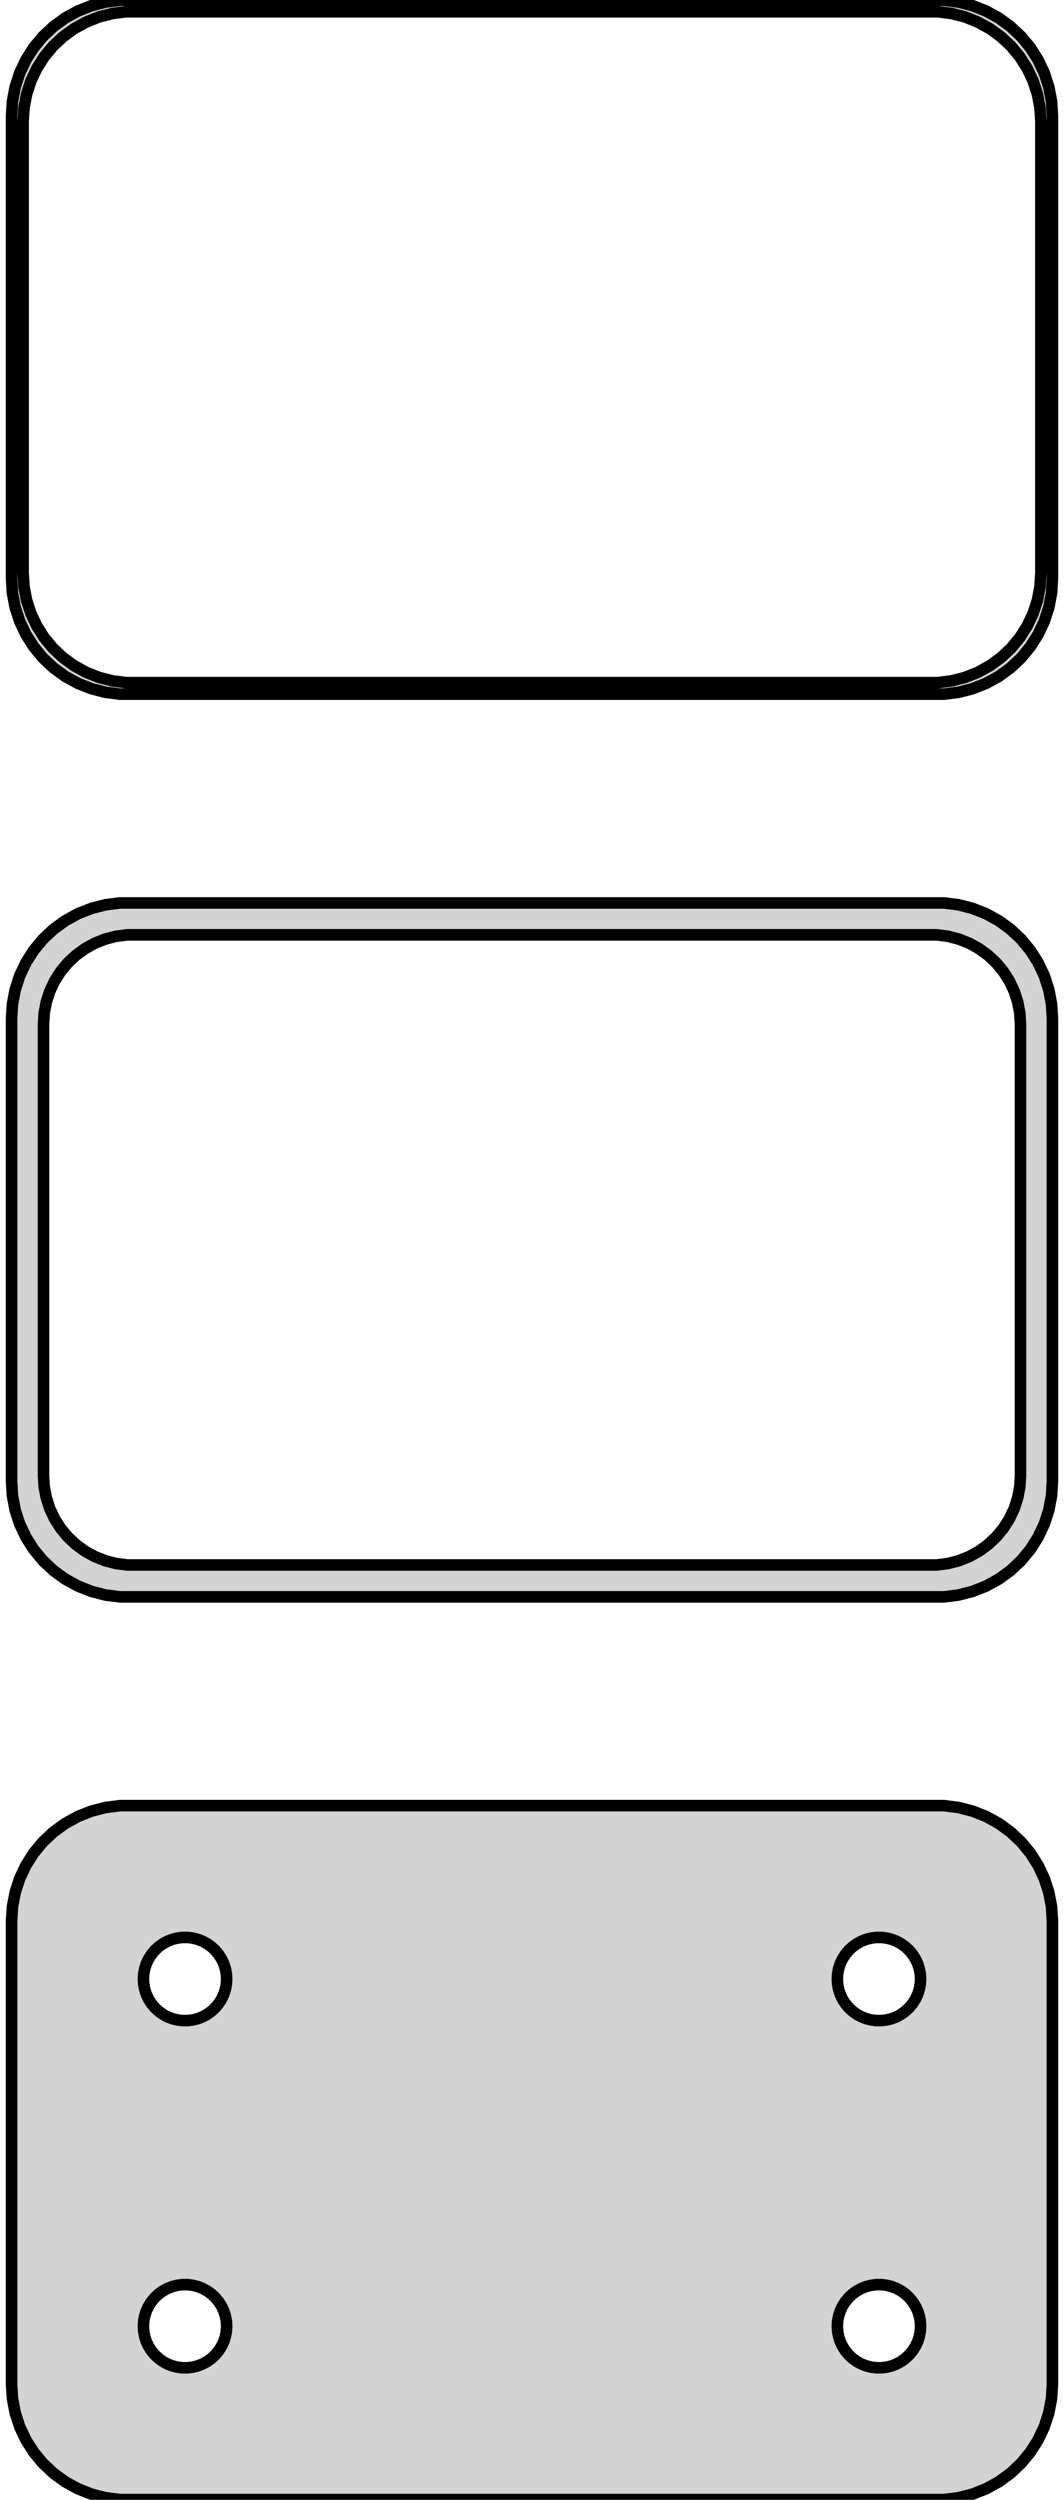 <?xml version="1.0" standalone="no"?>
<!DOCTYPE svg PUBLIC "-//W3C//DTD SVG 1.1//EN" "http://www.w3.org/Graphics/SVG/1.1/DTD/svg11.dtd">
<svg width="46mm" height="108mm" viewBox="-23 -171 46 108" xmlns="http://www.w3.org/2000/svg" version="1.1">
<title>OpenSCAD Model</title>
<path d="
M 18.437,-141.089 L 19.045,-141.245 L 19.629,-141.476 L 20.179,-141.778 L 20.687,-142.147 L 21.145,-142.577
 L 21.545,-143.061 L 21.881,-143.591 L 22.149,-144.159 L 22.343,-144.757 L 22.461,-145.373 L 22.5,-146
 L 22.5,-166 L 22.461,-166.627 L 22.343,-167.243 L 22.149,-167.841 L 21.881,-168.409 L 21.545,-168.939
 L 21.145,-169.423 L 20.687,-169.853 L 20.179,-170.222 L 19.629,-170.524 L 19.045,-170.755 L 18.437,-170.911
 L 17.814,-170.99 L -17.814,-170.99 L -18.437,-170.911 L -19.045,-170.755 L -19.629,-170.524 L -20.179,-170.222
 L -20.687,-169.853 L -21.145,-169.423 L -21.545,-168.939 L -21.881,-168.409 L -22.149,-167.841 L -22.343,-167.243
 L -22.461,-166.627 L -22.5,-166 L -22.5,-146 L -22.461,-145.373 L -22.343,-144.757 L -22.149,-144.159
 L -21.881,-143.591 L -21.545,-143.061 L -21.145,-142.577 L -20.687,-142.147 L -20.179,-141.778 L -19.629,-141.476
 L -19.045,-141.245 L -18.437,-141.089 L -17.814,-141.01 L 17.814,-141.01 z
M -17.548,-141.509 L -18.14,-141.584 L -18.718,-141.732 L -19.272,-141.952 L -19.795,-142.239 L -20.278,-142.59
 L -20.713,-142.998 L -21.093,-143.458 L -21.412,-143.962 L -21.666,-144.501 L -21.851,-145.069 L -21.962,-145.655
 L -22,-146.25 L -22,-165.75 L -21.962,-166.345 L -21.851,-166.931 L -21.666,-167.499 L -21.412,-168.038
 L -21.093,-168.542 L -20.713,-169.002 L -20.278,-169.41 L -19.795,-169.761 L -19.272,-170.048 L -18.718,-170.268
 L -18.14,-170.416 L -17.548,-170.491 L 17.548,-170.491 L 18.14,-170.416 L 18.718,-170.268 L 19.272,-170.048
 L 19.795,-169.761 L 20.278,-169.41 L 20.713,-169.002 L 21.093,-168.542 L 21.412,-168.038 L 21.666,-167.499
 L 21.851,-166.931 L 21.962,-166.345 L 22,-165.75 L 22,-146.25 L 21.962,-145.655 L 21.851,-145.069
 L 21.666,-144.501 L 21.412,-143.962 L 21.093,-143.458 L 20.713,-142.998 L 20.278,-142.59 L 19.795,-142.239
 L 19.272,-141.952 L 18.718,-141.732 L 18.14,-141.584 L 17.548,-141.509 z
M 18.437,-102.089 L 19.045,-102.245 L 19.629,-102.476 L 20.179,-102.778 L 20.687,-103.147 L 21.145,-103.577
 L 21.545,-104.061 L 21.881,-104.591 L 22.149,-105.159 L 22.343,-105.757 L 22.461,-106.373 L 22.5,-107
 L 22.5,-127 L 22.461,-127.627 L 22.343,-128.243 L 22.149,-128.841 L 21.881,-129.409 L 21.545,-129.939
 L 21.145,-130.423 L 20.687,-130.853 L 20.179,-131.222 L 19.629,-131.524 L 19.045,-131.755 L 18.437,-131.911
 L 17.814,-131.99 L -17.814,-131.99 L -18.437,-131.911 L -19.045,-131.755 L -19.629,-131.524 L -20.179,-131.222
 L -20.687,-130.853 L -21.145,-130.423 L -21.545,-129.939 L -21.881,-129.409 L -22.149,-128.841 L -22.343,-128.243
 L -22.461,-127.627 L -22.5,-127 L -22.5,-107 L -22.461,-106.373 L -22.343,-105.757 L -22.149,-105.159
 L -21.881,-104.591 L -21.545,-104.061 L -21.145,-103.577 L -20.687,-103.147 L -20.179,-102.778 L -19.629,-102.476
 L -19.045,-102.245 L -18.437,-102.089 L -17.814,-102.01 L 17.814,-102.01 z
M -17.493,-103.388 L -17.975,-103.449 L -18.446,-103.57 L -18.898,-103.749 L -19.323,-103.983 L -19.716,-104.269
 L -20.071,-104.601 L -20.381,-104.976 L -20.641,-105.386 L -20.848,-105.826 L -20.998,-106.288 L -21.089,-106.765
 L -21.119,-107.25 L -21.119,-126.75 L -21.089,-127.235 L -20.998,-127.712 L -20.848,-128.174 L -20.641,-128.614
 L -20.381,-129.024 L -20.071,-129.399 L -19.716,-129.731 L -19.323,-130.017 L -18.898,-130.251 L -18.446,-130.43
 L -17.975,-130.551 L -17.493,-130.612 L 17.493,-130.612 L 17.975,-130.551 L 18.446,-130.43 L 18.898,-130.251
 L 19.323,-130.017 L 19.716,-129.731 L 20.071,-129.399 L 20.381,-129.024 L 20.641,-128.614 L 20.848,-128.174
 L 20.998,-127.712 L 21.089,-127.235 L 21.119,-126.75 L 21.119,-107.25 L 21.089,-106.765 L 20.998,-106.288
 L 20.848,-105.826 L 20.641,-105.386 L 20.381,-104.976 L 20.071,-104.601 L 19.716,-104.269 L 19.323,-103.983
 L 18.898,-103.749 L 18.446,-103.57 L 17.975,-103.449 L 17.493,-103.388 z
M 18.437,-63.089 L 19.045,-63.245 L 19.629,-63.476 L 20.179,-63.778 L 20.687,-64.147 L 21.145,-64.577
 L 21.545,-65.061 L 21.881,-65.591 L 22.149,-66.159 L 22.343,-66.757 L 22.461,-67.373 L 22.5,-68
 L 22.5,-88 L 22.461,-88.627 L 22.343,-89.243 L 22.149,-89.841 L 21.881,-90.409 L 21.545,-90.939
 L 21.145,-91.423 L 20.687,-91.853 L 20.179,-92.222 L 19.629,-92.524 L 19.045,-92.755 L 18.437,-92.911
 L 17.814,-92.99 L -17.814,-92.99 L -18.437,-92.911 L -19.045,-92.755 L -19.629,-92.524 L -20.179,-92.222
 L -20.687,-91.853 L -21.145,-91.423 L -21.545,-90.939 L -21.881,-90.409 L -22.149,-89.841 L -22.343,-89.243
 L -22.461,-88.627 L -22.5,-88 L -22.5,-68 L -22.461,-67.373 L -22.343,-66.757 L -22.149,-66.159
 L -21.881,-65.591 L -21.545,-65.061 L -21.145,-64.577 L -20.687,-64.147 L -20.179,-63.778 L -19.629,-63.476
 L -19.045,-63.245 L -18.437,-63.089 L -17.814,-63.01 L 17.814,-63.01 z
M 14.887,-83.704 L 14.663,-83.732 L 14.444,-83.788 L 14.234,-83.871 L 14.036,-83.98 L 13.853,-84.113
 L 13.688,-84.268 L 13.544,-84.442 L 13.423,-84.633 L 13.326,-84.837 L 13.257,-85.052 L 13.214,-85.274
 L 13.2,-85.5 L 13.214,-85.726 L 13.257,-85.948 L 13.326,-86.163 L 13.423,-86.367 L 13.544,-86.558
 L 13.688,-86.732 L 13.853,-86.887 L 14.036,-87.02 L 14.234,-87.129 L 14.444,-87.212 L 14.663,-87.268
 L 14.887,-87.296 L 15.113,-87.296 L 15.337,-87.268 L 15.556,-87.212 L 15.766,-87.129 L 15.964,-87.02
 L 16.147,-86.887 L 16.312,-86.732 L 16.456,-86.558 L 16.577,-86.367 L 16.674,-86.163 L 16.743,-85.948
 L 16.786,-85.726 L 16.8,-85.5 L 16.786,-85.274 L 16.743,-85.052 L 16.674,-84.837 L 16.577,-84.633
 L 16.456,-84.442 L 16.312,-84.268 L 16.147,-84.113 L 15.964,-83.98 L 15.766,-83.871 L 15.556,-83.788
 L 15.337,-83.732 L 15.113,-83.704 z
M -15.113,-83.704 L -15.337,-83.732 L -15.556,-83.788 L -15.766,-83.871 L -15.964,-83.98 L -16.147,-84.113
 L -16.312,-84.268 L -16.456,-84.442 L -16.577,-84.633 L -16.674,-84.837 L -16.743,-85.052 L -16.786,-85.274
 L -16.8,-85.5 L -16.786,-85.726 L -16.743,-85.948 L -16.674,-86.163 L -16.577,-86.367 L -16.456,-86.558
 L -16.312,-86.732 L -16.147,-86.887 L -15.964,-87.02 L -15.766,-87.129 L -15.556,-87.212 L -15.337,-87.268
 L -15.113,-87.296 L -14.887,-87.296 L -14.663,-87.268 L -14.444,-87.212 L -14.234,-87.129 L -14.036,-87.02
 L -13.853,-86.887 L -13.688,-86.732 L -13.544,-86.558 L -13.423,-86.367 L -13.326,-86.163 L -13.257,-85.948
 L -13.214,-85.726 L -13.2,-85.5 L -13.214,-85.274 L -13.257,-85.052 L -13.326,-84.837 L -13.423,-84.633
 L -13.544,-84.442 L -13.688,-84.268 L -13.853,-84.113 L -14.036,-83.98 L -14.234,-83.871 L -14.444,-83.788
 L -14.663,-83.732 L -14.887,-83.704 z
M 14.887,-68.704 L 14.663,-68.732 L 14.444,-68.788 L 14.234,-68.871 L 14.036,-68.98 L 13.853,-69.113
 L 13.688,-69.268 L 13.544,-69.442 L 13.423,-69.633 L 13.326,-69.837 L 13.257,-70.052 L 13.214,-70.274
 L 13.2,-70.5 L 13.214,-70.726 L 13.257,-70.948 L 13.326,-71.163 L 13.423,-71.367 L 13.544,-71.558
 L 13.688,-71.732 L 13.853,-71.887 L 14.036,-72.02 L 14.234,-72.129 L 14.444,-72.212 L 14.663,-72.268
 L 14.887,-72.296 L 15.113,-72.296 L 15.337,-72.268 L 15.556,-72.212 L 15.766,-72.129 L 15.964,-72.02
 L 16.147,-71.887 L 16.312,-71.732 L 16.456,-71.558 L 16.577,-71.367 L 16.674,-71.163 L 16.743,-70.948
 L 16.786,-70.726 L 16.8,-70.5 L 16.786,-70.274 L 16.743,-70.052 L 16.674,-69.837 L 16.577,-69.633
 L 16.456,-69.442 L 16.312,-69.268 L 16.147,-69.113 L 15.964,-68.98 L 15.766,-68.871 L 15.556,-68.788
 L 15.337,-68.732 L 15.113,-68.704 z
M -15.113,-68.704 L -15.337,-68.732 L -15.556,-68.788 L -15.766,-68.871 L -15.964,-68.98 L -16.147,-69.113
 L -16.312,-69.268 L -16.456,-69.442 L -16.577,-69.633 L -16.674,-69.837 L -16.743,-70.052 L -16.786,-70.274
 L -16.8,-70.5 L -16.786,-70.726 L -16.743,-70.948 L -16.674,-71.163 L -16.577,-71.367 L -16.456,-71.558
 L -16.312,-71.732 L -16.147,-71.887 L -15.964,-72.02 L -15.766,-72.129 L -15.556,-72.212 L -15.337,-72.268
 L -15.113,-72.296 L -14.887,-72.296 L -14.663,-72.268 L -14.444,-72.212 L -14.234,-72.129 L -14.036,-72.02
 L -13.853,-71.887 L -13.688,-71.732 L -13.544,-71.558 L -13.423,-71.367 L -13.326,-71.163 L -13.257,-70.948
 L -13.214,-70.726 L -13.2,-70.5 L -13.214,-70.274 L -13.257,-70.052 L -13.326,-69.837 L -13.423,-69.633
 L -13.544,-69.442 L -13.688,-69.268 L -13.853,-69.113 L -14.036,-68.98 L -14.234,-68.871 L -14.444,-68.788
 L -14.663,-68.732 L -14.887,-68.704 z
" stroke="black" fill="lightgray" stroke-width="0.5"/>
</svg>
